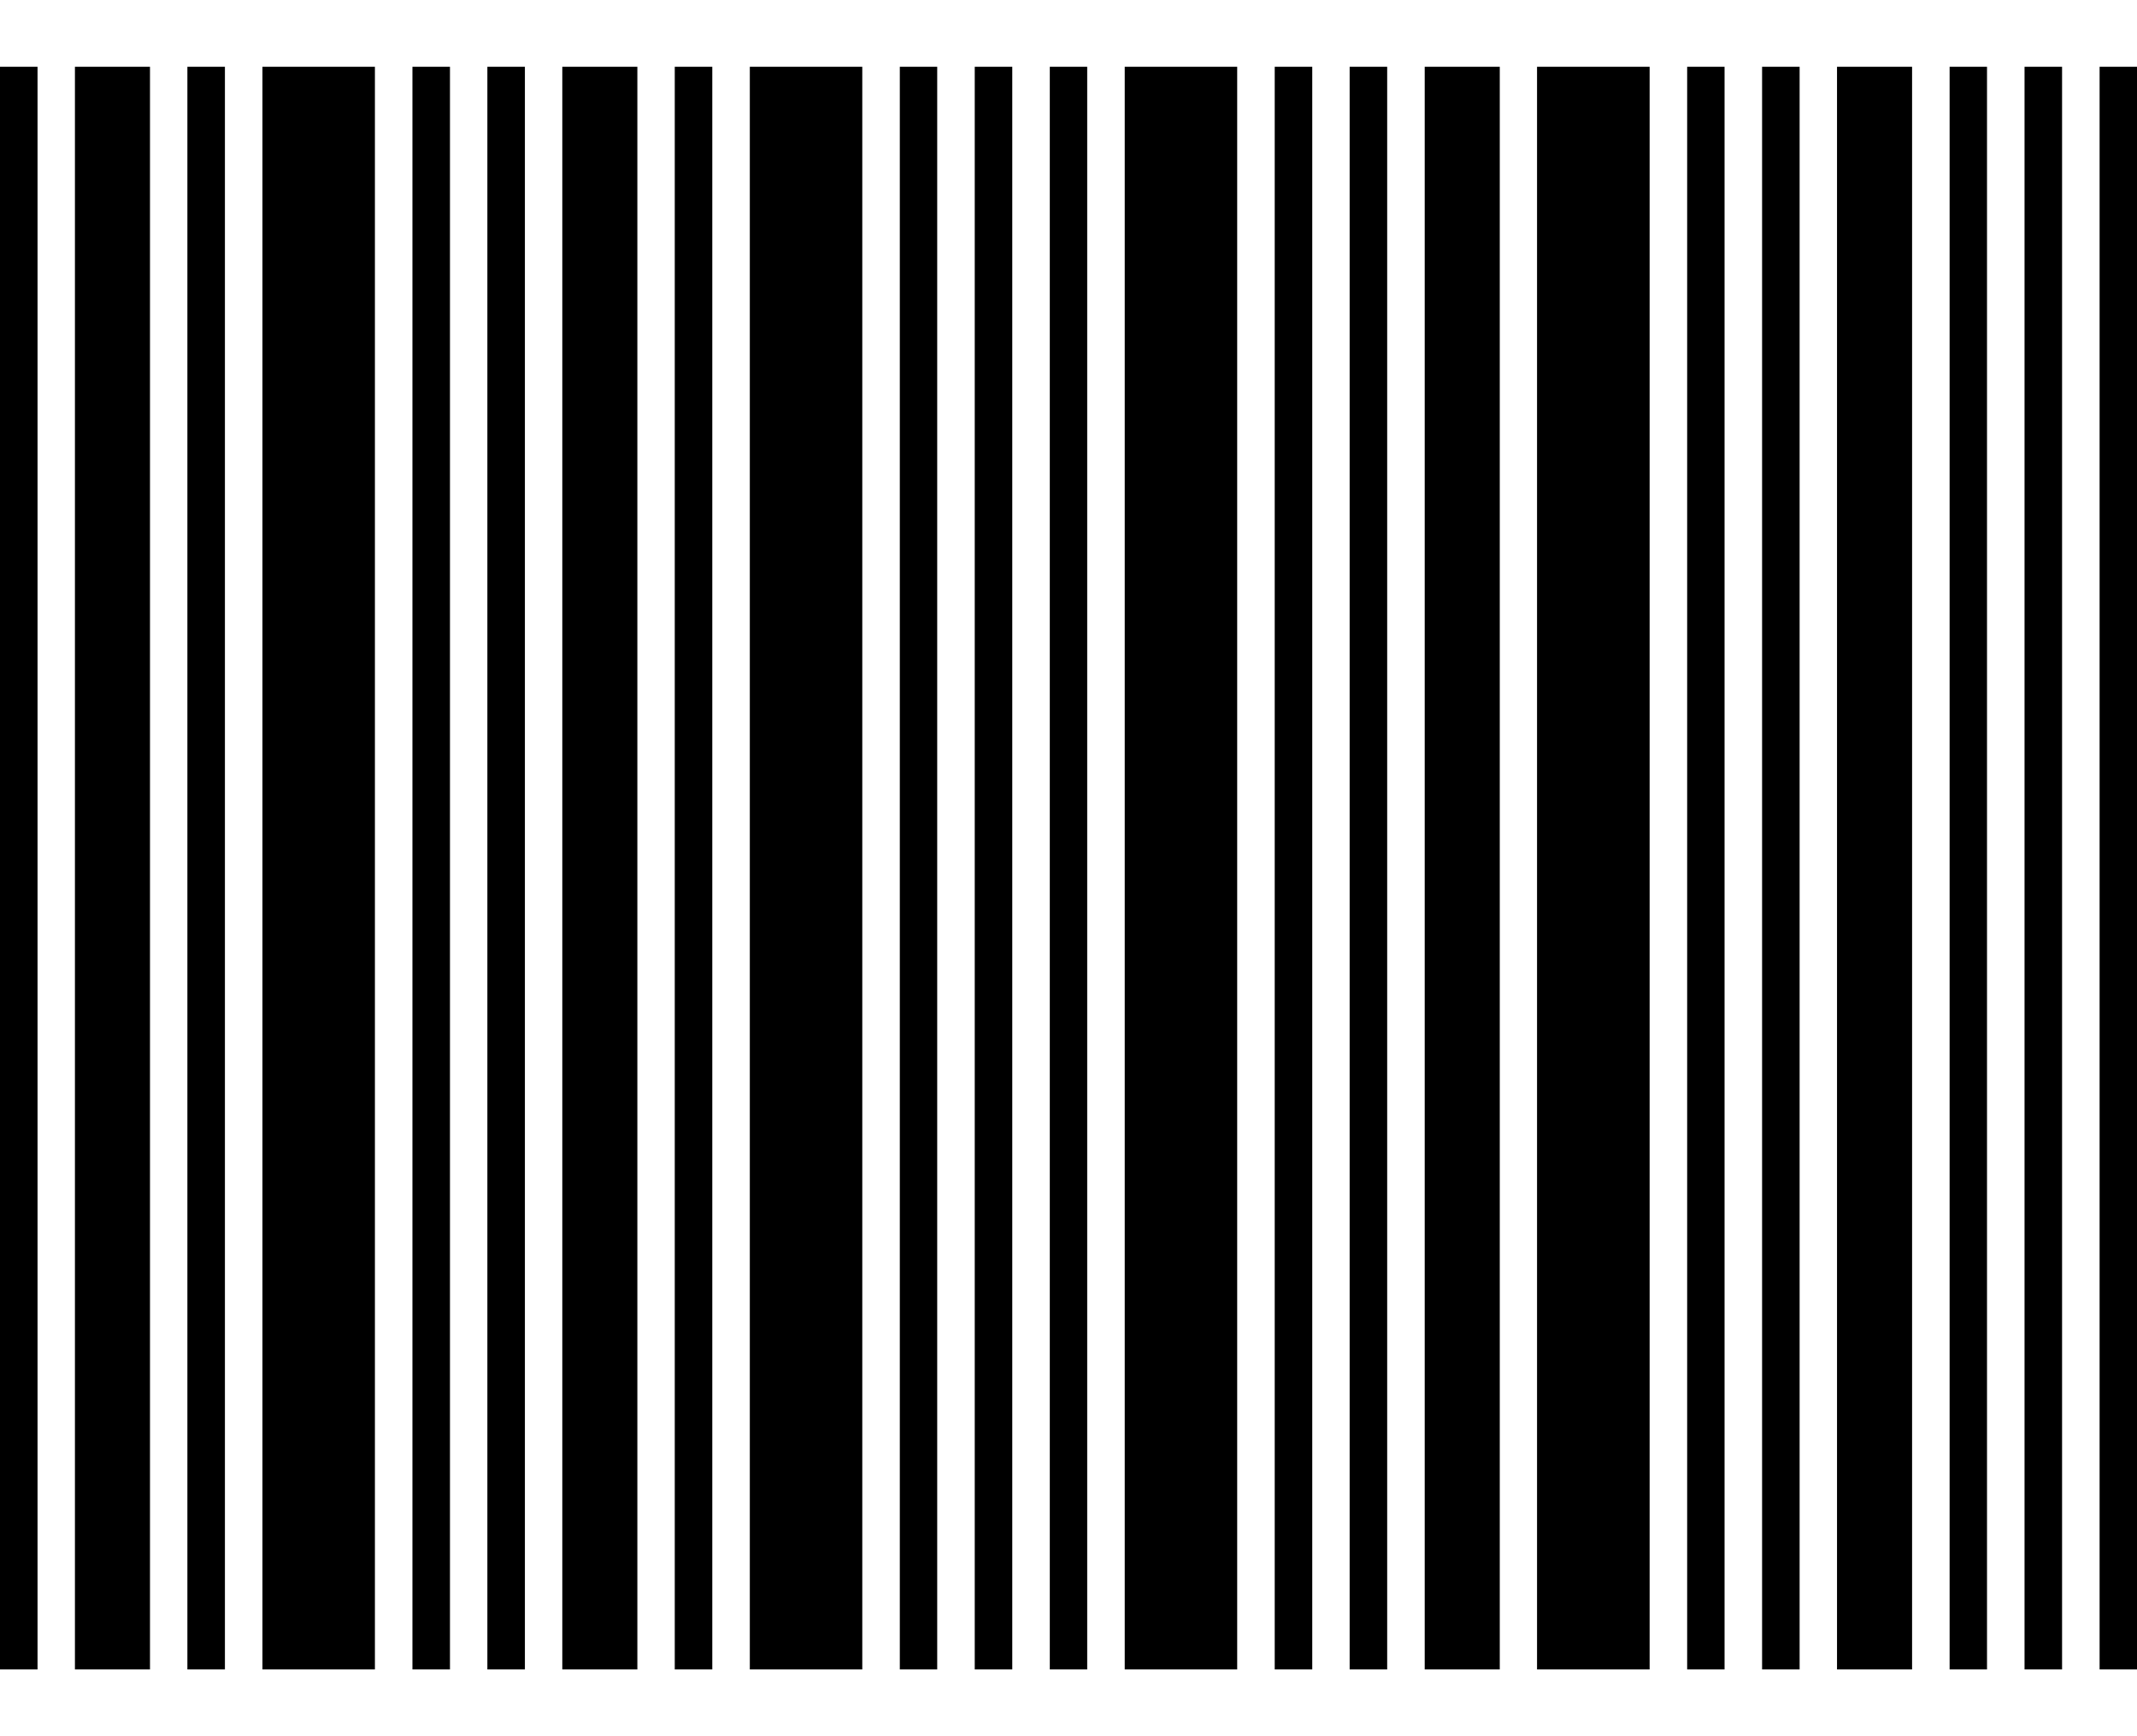 <svg width="16" height="13" viewBox="0 0 16 13" fill="none" xmlns="http://www.w3.org/2000/svg">
<path fill-rule="evenodd" clip-rule="evenodd" d="M0 0.5H0.281V12.5H0V0.5ZM8.14 0.5H7.86V12.5H8.14V0.5ZM0.561 0.5H1.123V12.5H0.561V0.5ZM1.403 0.5H1.684V12.5H1.403V0.5ZM1.965 0.5H2.807V12.5H1.965V0.5ZM6.456 0.5H5.614V12.5H6.456V0.5ZM8.421 0.5H9.263V12.5H8.421V0.5ZM3.649 0.5H3.93V12.5H3.649L3.649 0.5ZM13.474 0.5H13.193V12.5H13.474V0.5ZM4.21 0.5H4.772V12.5H4.21V0.5ZM14.316 0.5H13.754V12.5H14.316V0.5ZM5.052 0.5H5.333V12.5H5.052V0.5ZM14.877 0.5H14.597V12.5H14.877V0.5ZM15.158 0.5H15.439V12.5H15.158V0.5ZM16 0.5H15.72V12.5H16V0.5ZM3.088 0.5H3.369V12.5H3.088V0.5ZM12.912 0.5H12.632V12.5H12.912V0.5ZM7.298 0.5H7.579V12.5H7.298V0.5ZM10.386 0.5H10.105V12.5H10.386V0.5ZM10.667 0.5H11.229V12.5H10.667V0.5ZM12.351 0.5H11.508V12.5H12.351V0.5ZM6.737 0.5H7.017V12.5H6.737V0.5ZM9.825 0.5H9.544V12.5H9.825V0.5Z" fill="currentColor"/>
</svg>
